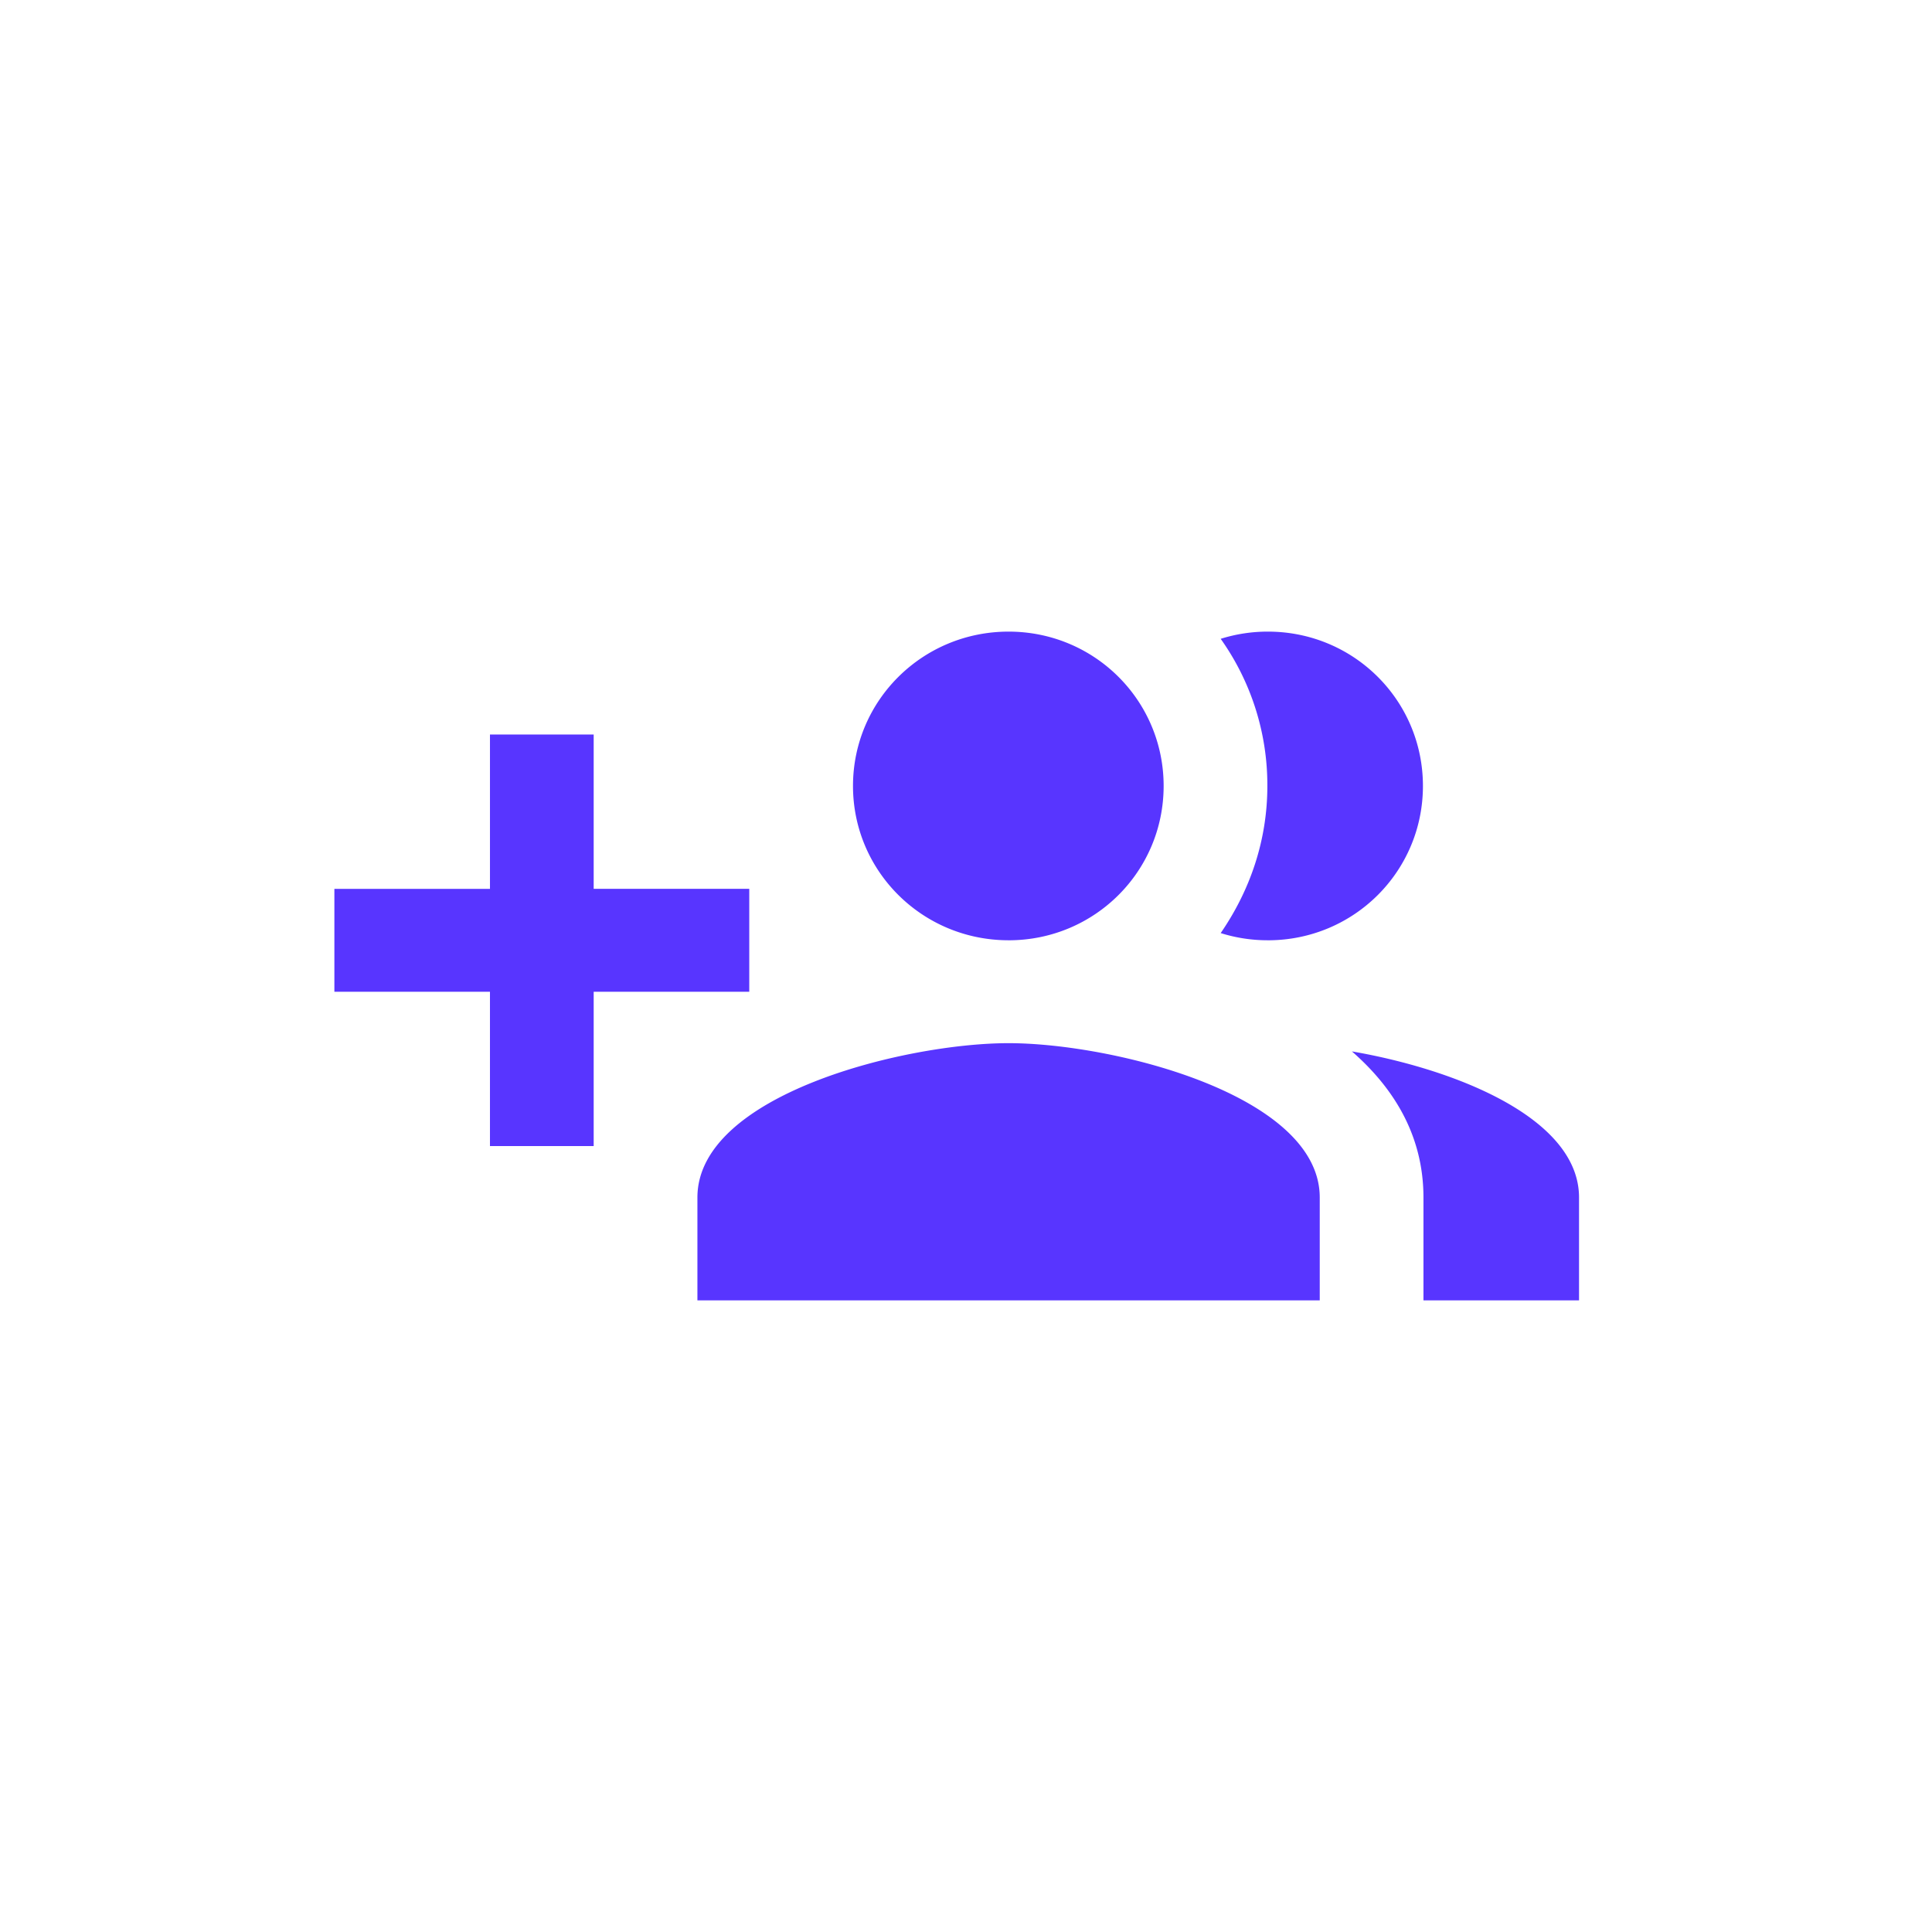 <svg width="104" height="104" fill="none" xmlns="http://www.w3.org/2000/svg"><path d="M40.333 47.846h-8.375V39.54h-5.583v8.307H18v5.539h8.375v8.307h5.583v-8.307h8.375v-5.539zm27.917 2.77c4.634 0 8.347-3.711 8.347-8.308 0-4.597-3.713-8.308-8.347-8.308a8.41 8.41 0 00-2.54.388 13.59 13.59 0 012.512 7.92c0 2.963-.95 5.649-2.512 7.92a8.41 8.41 0 002.54.387zm-13.958 0c4.634 0 8.347-3.711 8.347-8.308 0-4.597-3.713-8.308-8.347-8.308-4.635 0-8.375 3.71-8.375 8.308 0 4.597 3.74 8.307 8.375 8.307zm18.48 5.98c2.318 2.023 3.853 4.598 3.853 7.866V70H85v-5.538c0-4.265-6.616-6.896-12.228-7.865zm-18.48-.442c-5.584 0-16.75 2.77-16.75 8.307V70h33.5v-5.538c0-5.539-11.167-8.308-16.75-8.308z" fill="#5835FF"/></svg>